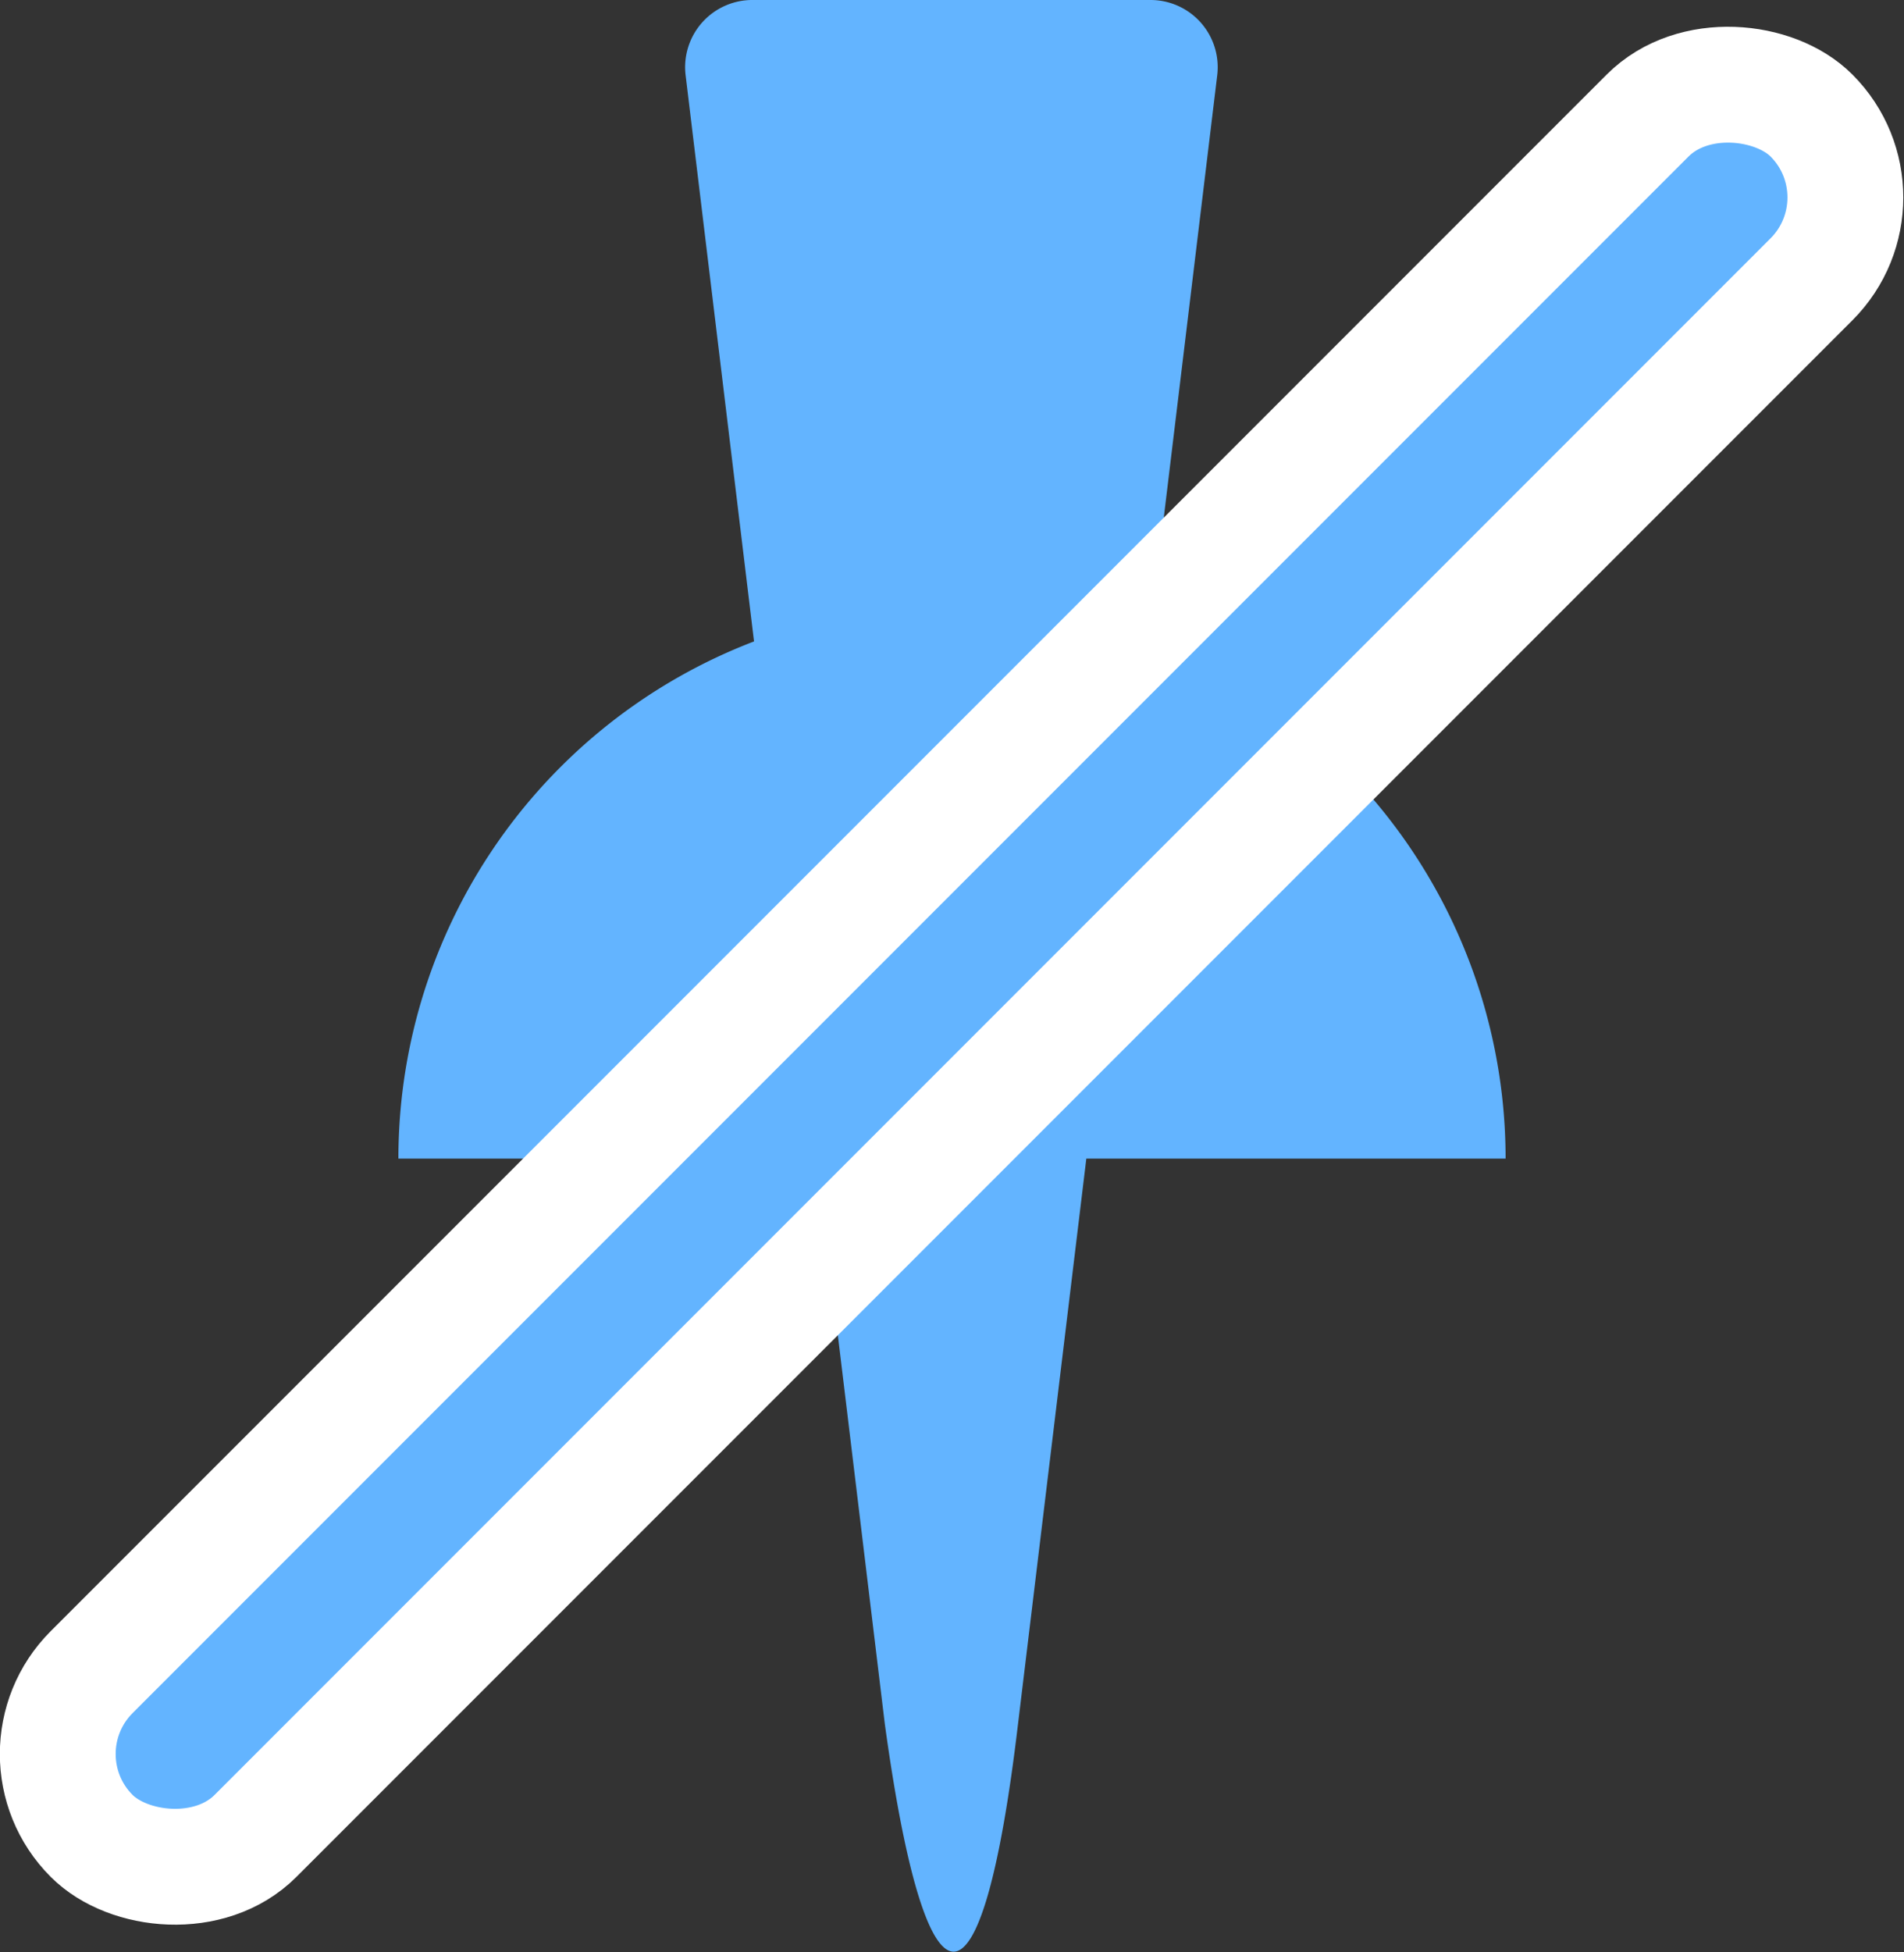 <svg xmlns="http://www.w3.org/2000/svg" viewBox="0 0 16.44 16.85"><rect x="0" y="0" width="16.44" height="16.85" fill="#333333" stroke="none"/><path d="M8.79,14.88,10.51.65A.58.58,0,0,0,9.94,0H6.5a.58.58,0,0,0-.58.65L7.64,14.88C8,17.5,8.48,17.5,8.79,14.88Z" fill="#63b4ff"/><path d="M3.44,10A4.78,4.78,0,0,1,13,10" fill="#63b4ff"/><rect x="-2.28" y="7.42" width="21" height="2" rx="1" transform="translate(-3.55 8.28) rotate(-45)" fill="#63b4ff" stroke="#fff" stroke-linecap="round" stroke-miterlimit="10"/></svg>